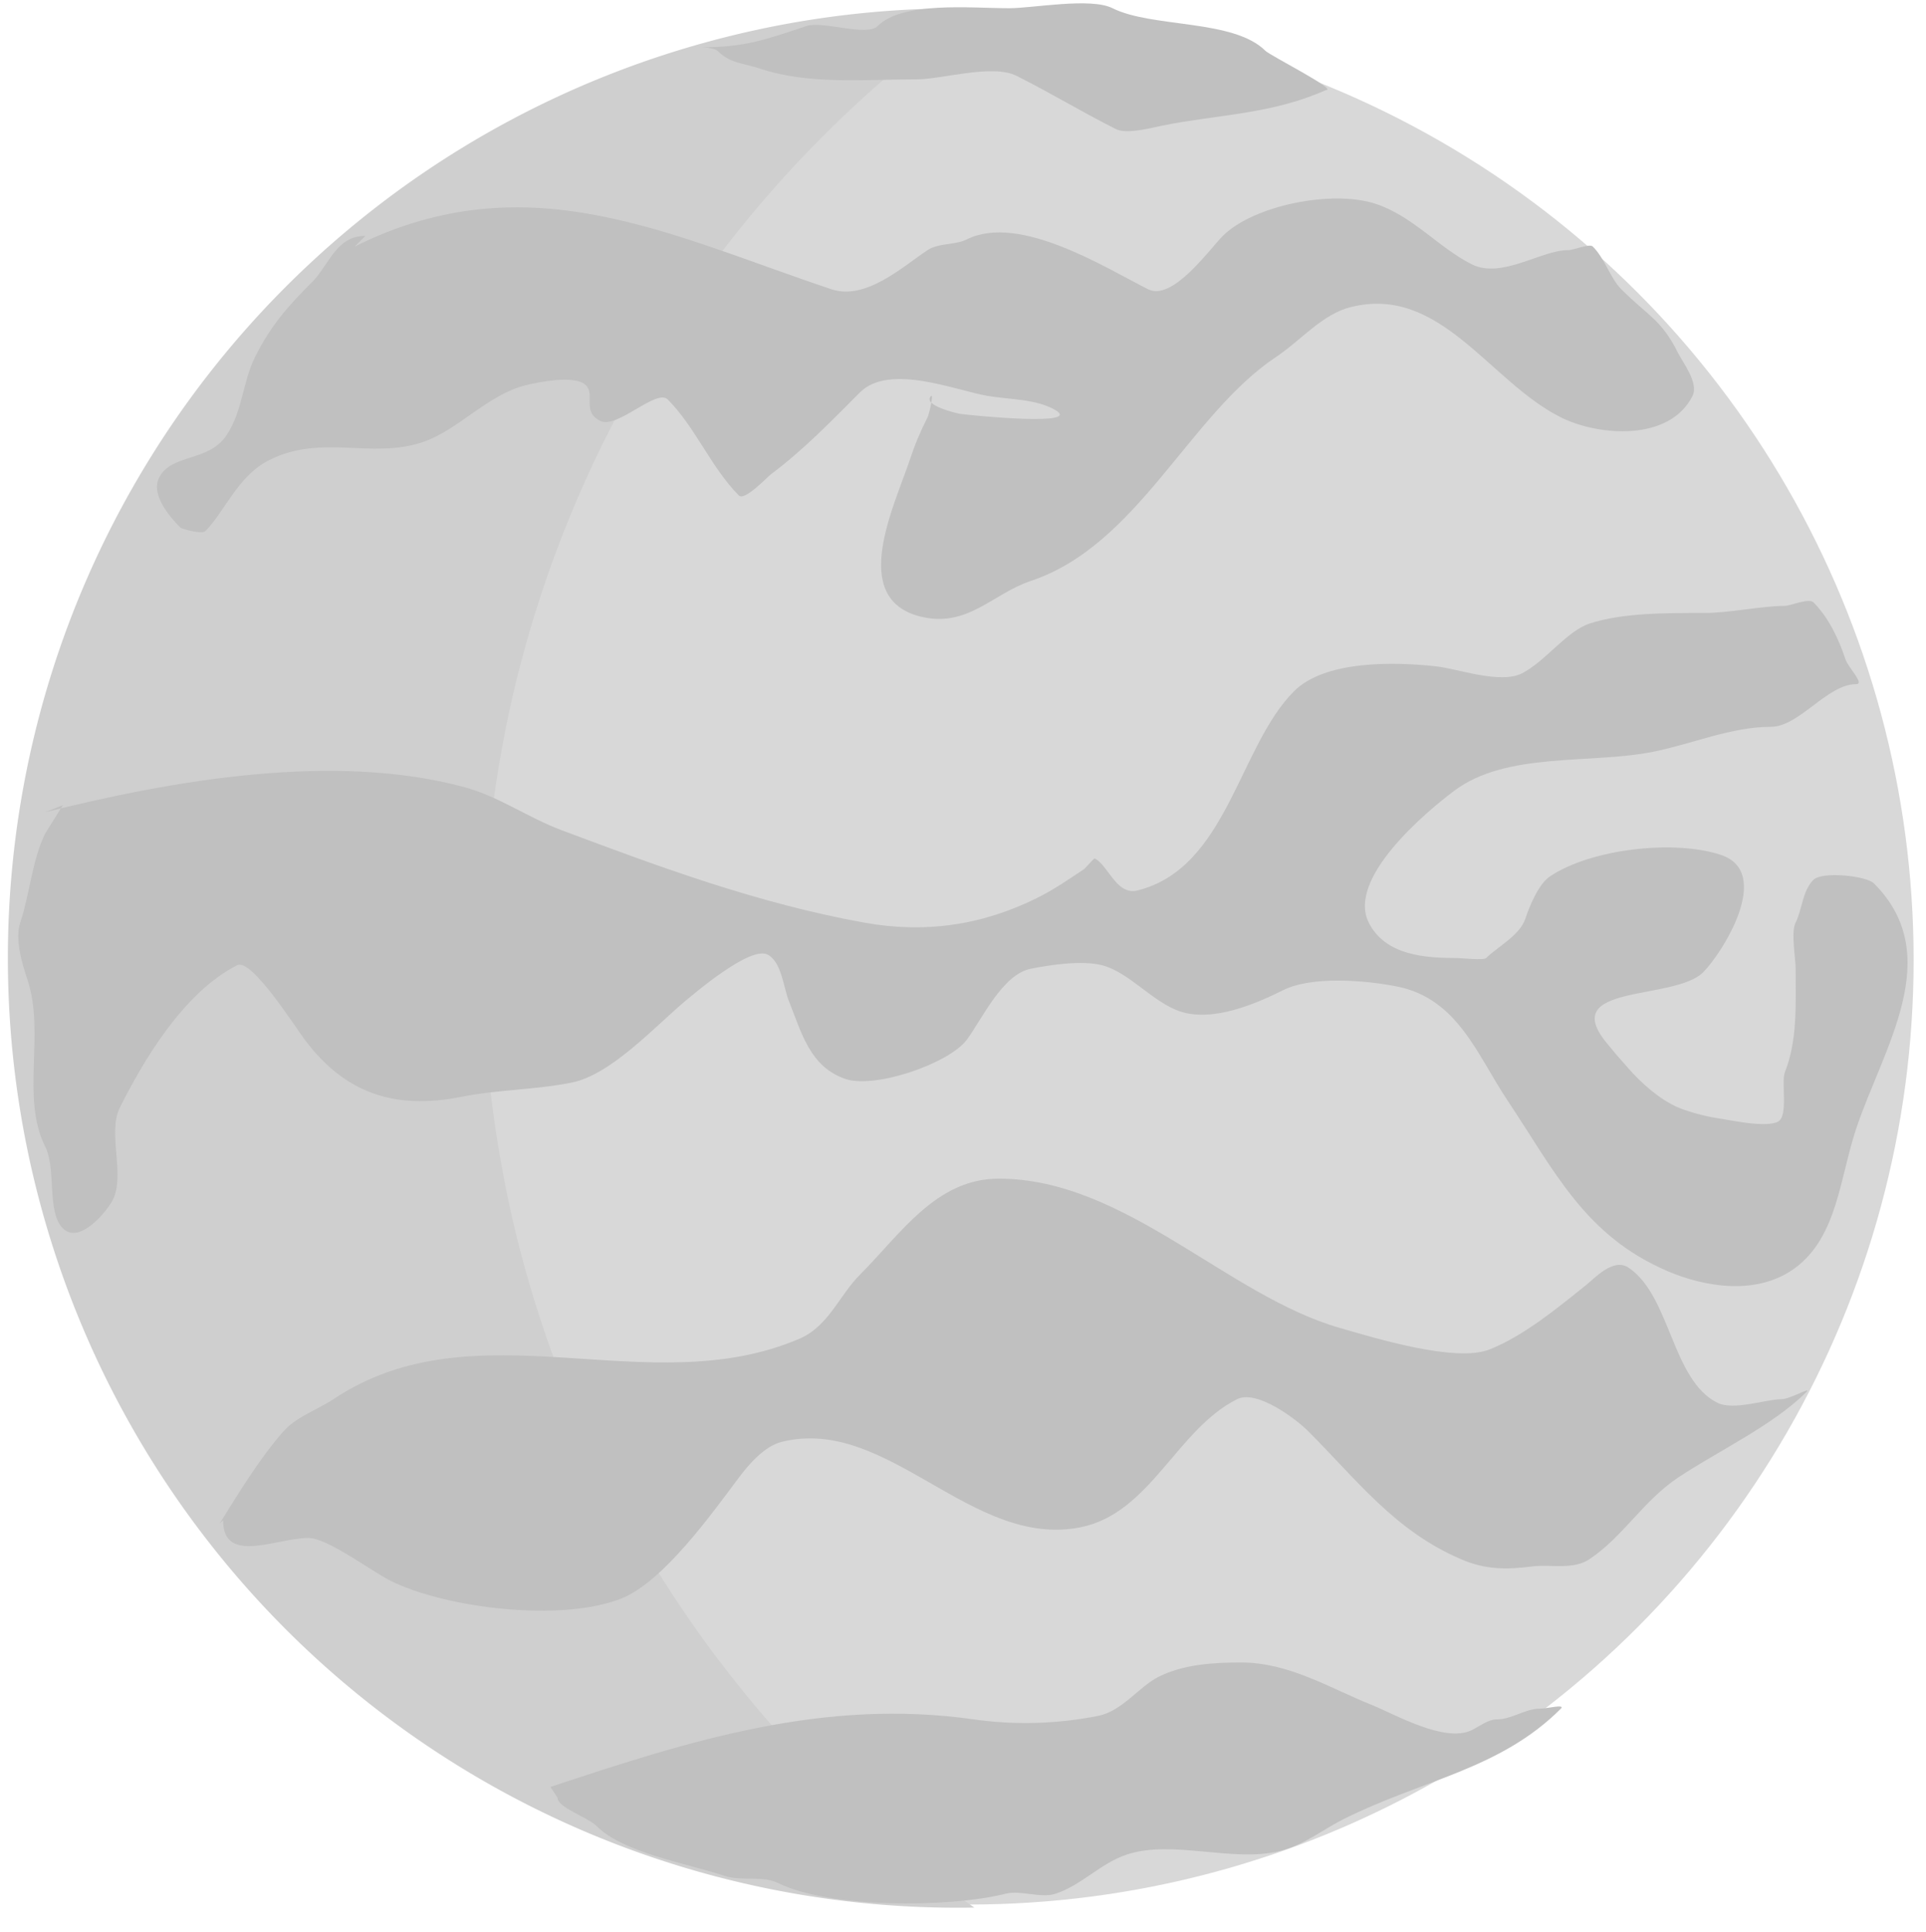 <svg viewBox="71.545 31.584 210.646 211.315" width="210.646" height="211.315" xmlns="http://www.w3.org/2000/svg" xmlns:bx="https://boxy-svg.com">
    <defs></defs>
    <circle style="fill: rgb(216, 216, 216);" cx="177.515" cy="136.577" r="103.323"></circle>
    <path style="fill: rgb(207, 207, 207);" transform="matrix(-1, 0, 0, -1, 0, 0)" d="M -178.105 -240.233 A 103.876 103.876 0 1 1 -178.105 -32.513 A 127.217 127.217 0 0 0 -178.105 -240.233 Z" bx:shape="crescent -176.292 -136.373 103.876 182 0.75 1@34878b9f"></path>
    <path d="M 110.341 58.554 C 129.224 49.112 144.88 57.355 162.483 63.223 C 166.233 64.473 170.257 60.764 172.989 58.943 C 174.184 58.146 176.015 58.403 177.269 57.775 C 183.054 54.883 192.561 60.946 197.114 63.223 C 199.791 64.562 203.79 58.882 205.286 57.386 C 208.625 54.048 217.29 52.308 222.018 53.884 C 226.096 55.244 228.928 58.701 232.524 60.499 C 235.767 62.121 240.123 58.943 243.03 58.943 C 243.722 58.943 245.387 58.187 245.754 58.554 C 247.062 59.861 247.676 62.032 248.867 63.223 C 251.871 66.227 253.227 66.495 255.093 70.227 C 255.604 71.249 257.359 73.478 256.65 74.897 C 254.159 79.877 246.419 79.315 242.252 77.231 C 234.422 73.316 229.084 62.721 219.294 65.169 C 216.135 65.958 213.875 68.781 211.123 70.616 C 201.576 76.981 196.008 91.219 184.274 95.131 C 180.103 96.521 177.343 100.305 172.211 99.022 C 164.332 97.052 169.365 86.938 171.044 81.901 C 171.657 80.06 172.186 78.838 172.989 77.231 C 173.182 76.846 173.68 74.595 173.378 74.897 C 172.35 75.925 176.348 76.822 176.491 76.842 C 178.034 77.063 189.92 78.207 186.997 76.453 C 184.951 75.226 181.9 75.279 179.604 74.897 C 176.155 74.322 168.83 71.274 165.596 74.508 C 162.404 77.7 159.465 80.759 155.868 83.457 C 155.463 83.761 152.977 86.403 152.366 85.792 C 149.358 82.784 147.565 78.268 144.583 75.286 C 143.335 74.037 139.051 78.551 137.19 77.621 C 135.162 76.607 136.652 74.748 135.634 73.729 C 134.436 72.532 130.345 73.398 129.019 73.729 C 124.832 74.776 121.677 78.641 117.734 79.955 C 112.124 81.826 106.755 79.025 101.002 81.901 C 97.545 83.629 96.13 87.552 93.998 89.683 C 93.631 90.051 91.422 89.441 91.274 89.294 C 90.378 88.398 87.968 85.79 88.94 83.846 C 90.282 81.162 94.34 82.166 96.333 79.177 C 98.086 76.547 98.07 73.369 99.446 70.616 C 101.239 67.03 103.236 64.88 105.672 62.445 C 107.53 60.587 108.285 57.386 111.508 57.386" style="fill: rgb(192, 192, 192);"></path>
    <path d="M 76.488 120.424 C 90.464 116.93 108.14 113.809 122.404 117.7 C 126.064 118.698 129.371 121.042 132.91 122.369 C 143.844 126.469 154.386 130.377 165.985 132.486 C 172.726 133.712 178.992 132.792 185.052 129.762 C 186.836 128.871 188.484 127.734 190.11 126.649 C 190.231 126.569 191.195 125.441 191.278 125.482 C 192.75 126.218 193.66 129.556 195.947 128.984 C 205.773 126.528 207.012 113.25 213.068 107.194 C 216.478 103.784 224.078 103.964 228.633 104.47 C 230.961 104.728 235.61 106.429 237.972 105.248 C 240.527 103.971 242.872 100.631 245.365 99.8 C 248.962 98.601 253.806 98.633 257.817 98.633 C 260.782 98.633 264.175 97.855 266.767 97.855 C 267.337 97.855 269.38 96.966 269.88 97.466 C 271.557 99.143 272.656 101.513 273.382 103.691 C 273.694 104.629 275.537 106.415 274.549 106.415 C 271.381 106.415 268.341 111.085 265.21 111.085 C 260.865 111.085 256.645 112.953 252.369 113.809 C 245.414 115.2 236.34 113.767 230.579 118.089 C 227.388 120.482 218.848 127.702 221.24 132.486 C 223.052 136.11 227.457 136.377 230.968 136.377 C 231.299 136.377 233.811 136.647 234.081 136.377 C 235.285 135.173 237.761 133.896 238.361 132.097 C 238.782 130.833 239.763 128.309 241.085 127.428 C 245.59 124.424 254.675 123.397 259.762 125.093 C 265.521 127.012 259.893 135.858 257.817 137.934 C 254.656 141.095 241.815 139.121 247.311 145.716 C 257.727 158.215 233.276 129.732 249.645 148.44 C 251.05 150.045 253.04 151.84 255.093 152.72 C 256.23 153.208 258.139 153.711 259.373 153.888 C 260.7 154.077 264.606 154.968 265.988 154.277 C 267.185 153.678 266.31 149.969 266.767 148.829 C 268.145 145.383 267.934 141.383 267.934 137.545 C 267.934 136.332 267.393 133.567 267.934 132.486 C 268.658 131.039 268.673 129.023 269.88 127.817 C 270.818 126.878 275.657 127.368 276.495 128.206 C 284.431 136.143 277.483 146.254 274.549 155.055 C 272.777 160.371 272.502 166.805 267.934 170.231 C 263.827 173.311 258.112 172.414 253.926 170.62 C 244.889 166.747 241.631 159.765 236.415 151.942 C 233.12 147 230.982 140.816 224.353 139.49 C 220.906 138.801 215.013 138.323 211.901 139.879 C 209.026 141.317 204.24 143.422 200.617 142.214 C 197.614 141.213 195.014 137.895 192.056 137.156 C 189.849 136.604 186.418 137.116 184.274 137.545 C 181.153 138.169 178.917 143.13 177.269 145.327 C 175.328 147.915 167.273 150.685 164.039 149.607 C 160.119 148.301 159.195 144.5 157.814 141.047 C 157.237 139.605 157.027 136.762 155.479 135.988 C 153.609 135.053 147.714 140.06 146.529 141.047 C 143.26 143.771 138.396 149.133 134.077 149.997 C 130.103 150.792 125.972 150.762 122.015 151.553 C 114.594 153.037 109.194 151.061 104.893 145.327 C 103.763 143.82 99.055 136.378 97.5 137.156 C 91.504 140.154 87.007 148.024 84.659 152.72 C 83.264 155.512 85.269 160.062 83.881 162.837 C 83.329 163.941 80.268 167.785 78.433 165.95 C 76.615 164.132 77.738 159.5 76.488 157.001 C 73.79 151.605 76.509 144.611 74.542 138.712 C 73.984 137.038 73.142 134.352 73.764 132.486 C 74.807 129.358 75.068 125.597 76.488 122.758 C 76.568 122.598 78.433 119.645 78.433 119.645" style="fill: rgb(192, 192, 192);"></path>
    <path d="M 95.555 198.247 C 97.785 194.678 99.852 191.223 102.559 188.13 C 103.918 186.576 106.322 185.751 108.006 184.628 C 123.65 174.199 142.399 185.12 158.981 178.013 C 162.164 176.649 163.339 173.265 165.596 171.009 C 170.035 166.57 173.919 160.503 180.771 160.503 C 194.59 160.503 205.734 173.305 218.127 176.846 C 221.849 177.909 230.747 180.67 234.47 179.18 C 238.216 177.682 241.817 174.704 244.976 172.176 C 245.954 171.394 247.993 169.129 249.645 170.231 C 254.269 173.313 254.37 182.516 259.373 185.017 C 261.152 185.906 264.691 184.628 266.377 184.628 C 267.322 184.628 269.769 183.182 269.101 183.85 C 265.458 187.492 259.35 190.351 255.093 193.189 C 251.261 195.743 249.07 199.668 245.365 202.138 C 243.597 203.317 241.112 202.67 239.139 202.917 C 236.304 203.271 234.062 203.298 231.357 202.138 C 224.091 199.024 220.001 193.506 214.625 188.13 C 213.265 186.77 208.998 183.55 206.842 184.628 C 200.249 187.925 197.361 197.108 189.721 198.636 C 177.77 201.027 168.643 186.396 157.035 189.297 C 155.15 189.769 153.454 191.738 152.366 193.189 C 149.437 197.094 144.103 204.587 139.525 206.419 C 132.98 209.036 120.303 207.508 114.232 204.473 C 112.191 203.452 107.356 199.804 105.283 199.804 C 101.779 199.804 95.944 202.785 95.944 197.858" style="fill: rgb(192, 192, 192);"></path>
    <path d="M 131.743 227.042 C 147.175 221.898 161.758 217.321 178.047 219.649 C 182.621 220.302 187.26 220.141 191.667 219.26 C 194.29 218.735 196.122 216.059 198.282 214.979 C 200.934 213.653 204.178 213.422 207.231 213.422 C 212.555 213.422 216.939 216.216 221.629 218.092 C 224.026 219.051 229.594 222.281 232.524 220.816 C 233.376 220.391 234.308 219.649 235.248 219.649 C 236.893 219.649 238.347 218.481 239.918 218.481 C 240.696 218.481 242.803 217.931 242.252 218.481 C 235.595 225.138 227.129 226.237 218.516 230.544 C 216.162 231.721 214.246 233.363 211.512 234.046 C 206.382 235.329 199.764 232.773 194.78 234.435 C 191.898 235.396 189.879 237.755 186.998 238.715 C 185.367 239.258 183.22 238.298 181.55 238.715 C 175.221 240.298 162.114 240.282 156.647 237.548 C 154.97 236.71 152.604 237.368 150.809 236.77 C 146.6 235.366 139.744 234.265 136.801 231.322 C 135.813 230.334 132.521 229.307 132.521 228.209" style="fill: rgb(192, 192, 192);"></path>
    <path d="M 216.57 41.433 C 210.572 44.098 204.922 44.073 198.671 45.324 C 197.514 45.555 194.785 46.299 193.612 45.713 C 190.031 43.922 186.328 41.682 182.717 39.876 C 180.072 38.553 174.565 40.265 171.822 40.265 C 166.022 40.265 159.991 40.861 154.701 39.098 C 152.82 38.471 151.433 38.555 150.031 37.152 C 149.563 36.685 147.424 36.763 148.086 36.763 C 152.998 36.763 155.196 35.949 159.759 34.428 C 161.518 33.842 166.351 35.619 167.541 34.428 C 170.268 31.702 177.66 32.483 181.939 32.483 C 184.541 32.483 190.818 31.28 193.223 32.483 C 197.558 34.65 206.456 33.652 209.955 37.152 C 210.457 37.654 217.917 41.433 216.57 41.433" style="fill: rgb(192, 192, 192);"></path>
  </svg>